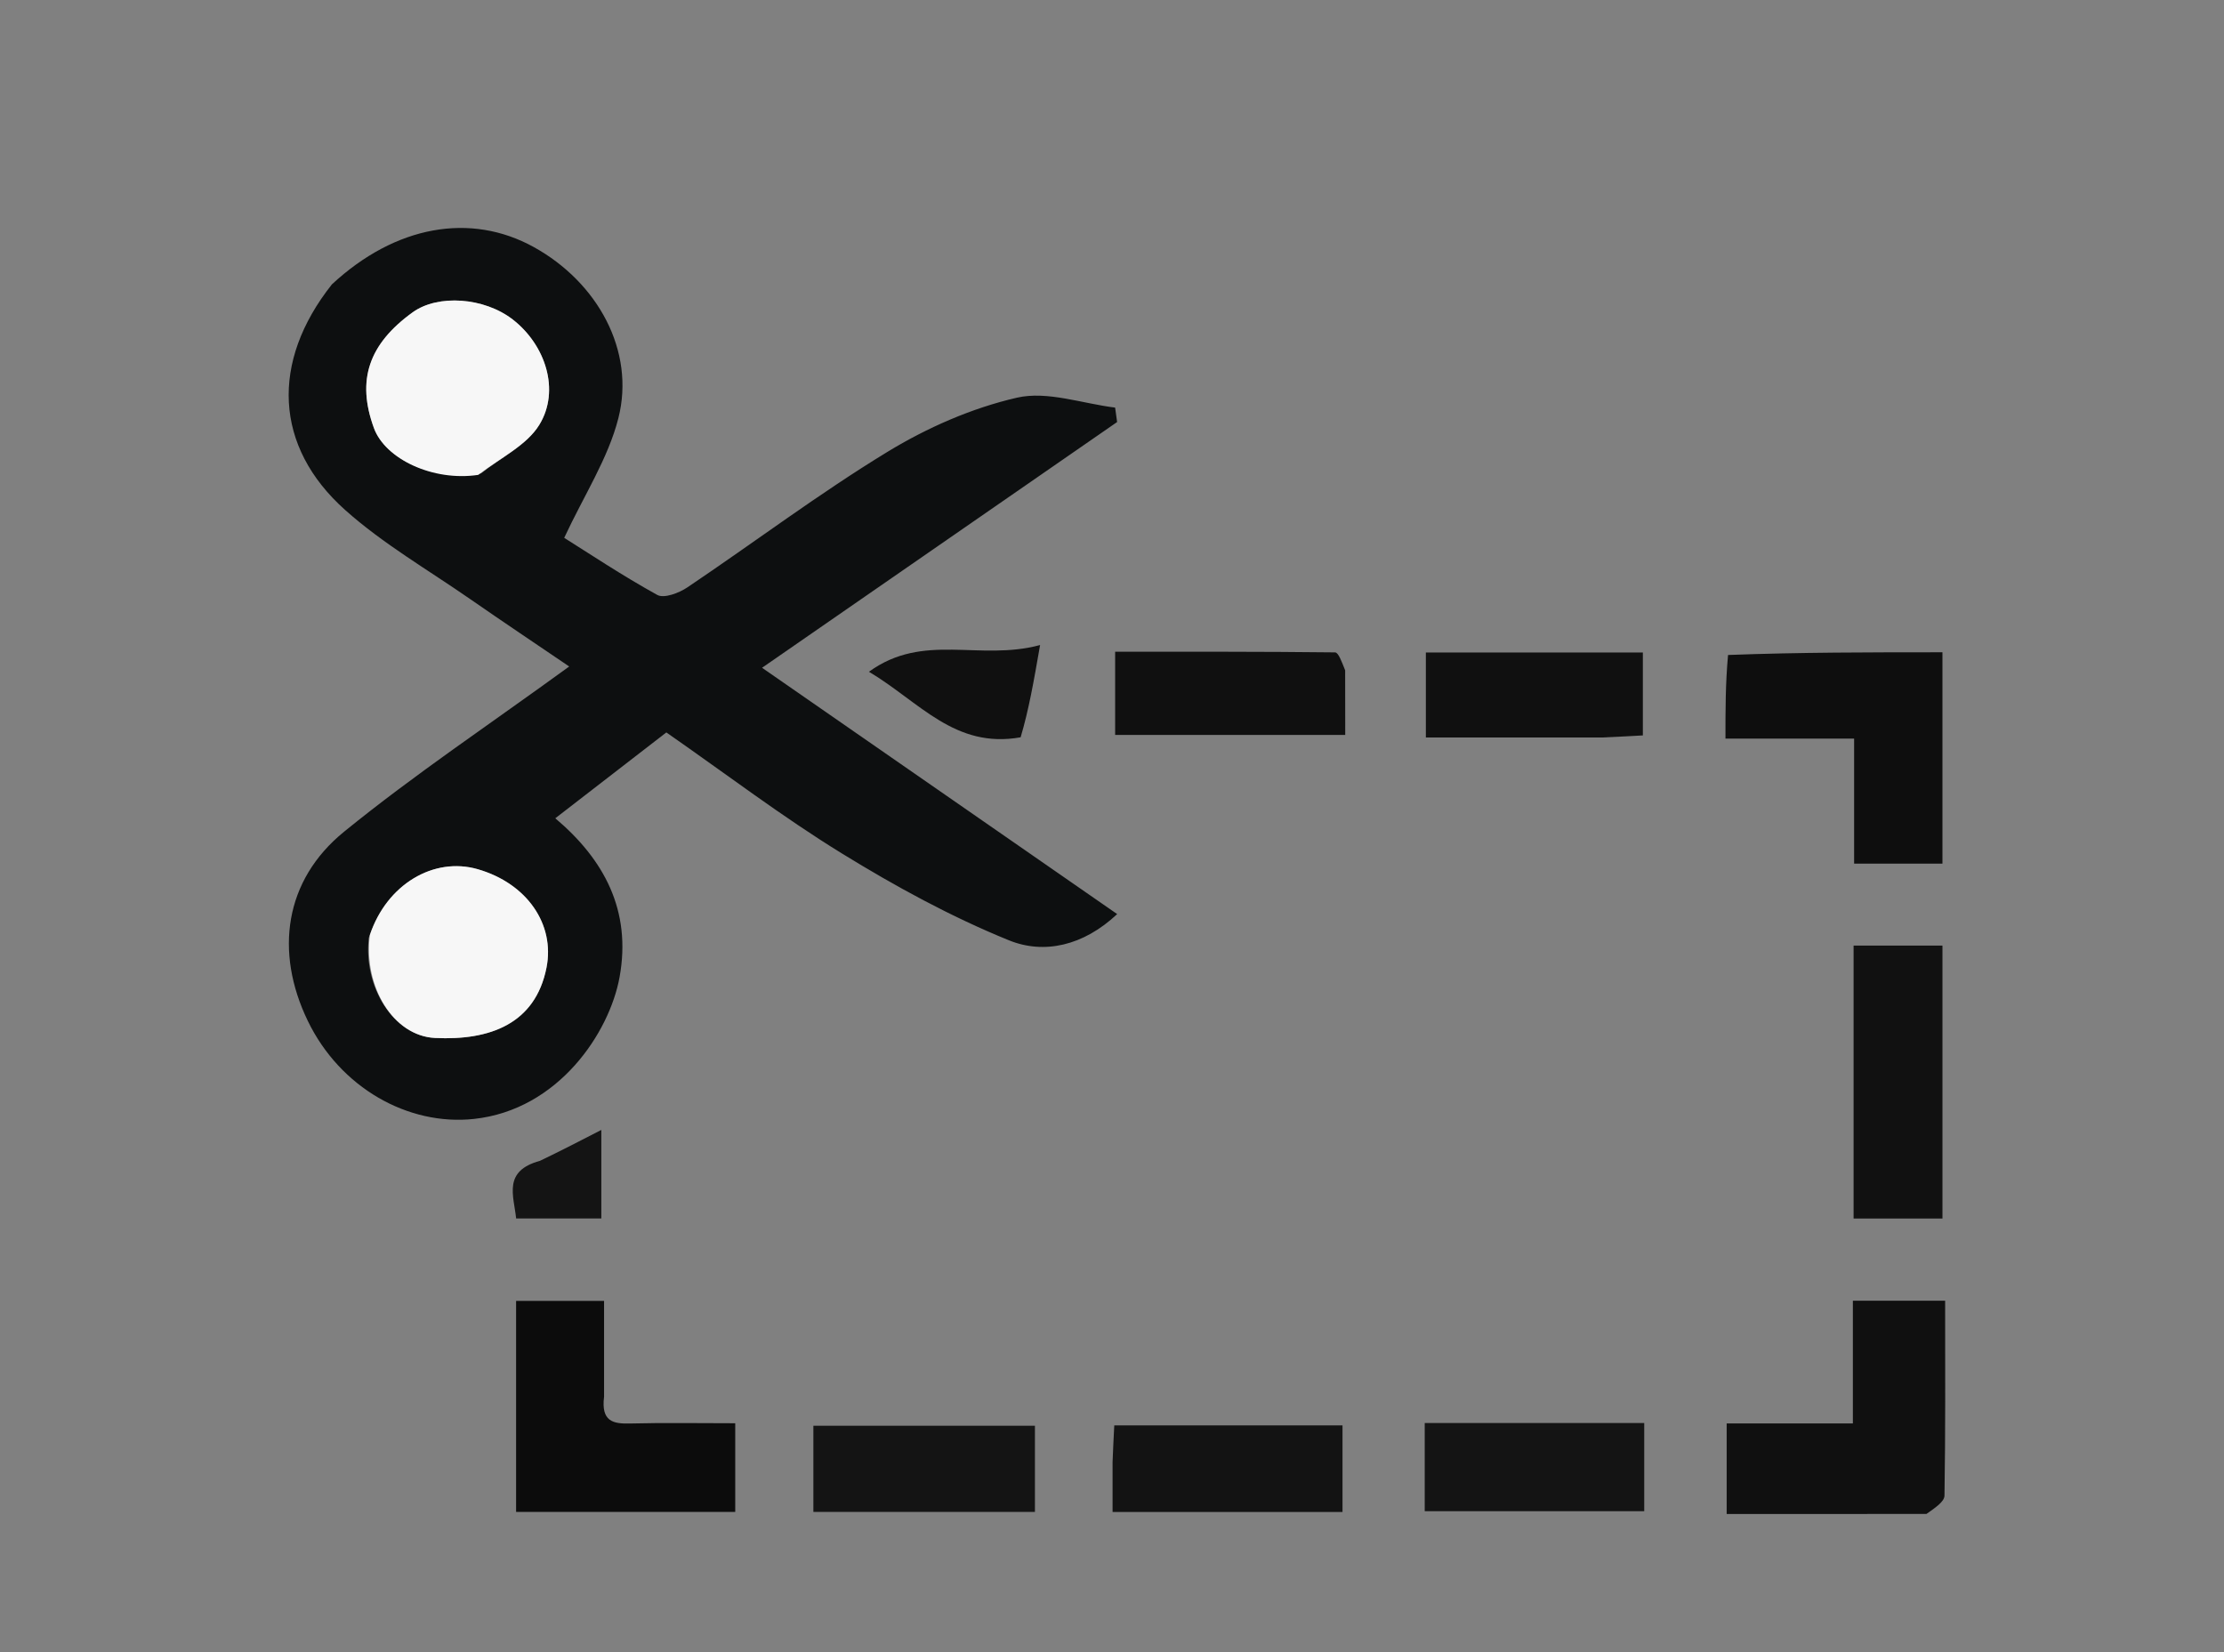 <svg version="1.1" id="Layer_1" xmlns="http://www.w3.org/2000/svg" xmlns:xlink="http://www.w3.org/1999/xlink" x="0px" y="0px"
	 width="100%" viewBox="0 0 280 208" enable-background="new 0 0 280 208" xml:space="preserve">
<rect x="0" y="0" width="280" height="208" fill="#808080" stroke="none"/>
<path fill="#FEFEFE" opacity="0" stroke="none" 
	d="
M195,209 
	C130,209 65.5,209 1,209 
	C1,139.667 1,70.333 1,1 
	C94.333,1 187.667,1 281,1 
	C281,70.333 281,139.667 281,209 
	C252.5,209 224,209 195,209 
M41.556,36.081 
	C34.053,45.559 34.511,56.235 43.469,64.222 
	C48.241,68.477 53.895,71.747 59.183,75.416 
	C63.319,78.286 67.505,81.084 71.662,83.91 
	C61.764,91.112 52.195,97.492 43.313,104.716 
	C35.804,110.824 34.552,119.848 38.752,128.529 
	C42.826,136.949 51.379,141.767 59.678,140.871 
	C70.322,139.722 76.741,129.998 78.007,122.998 
	C79.518,114.633 76.052,108.198 69.91,103.02 
	C74.794,99.244 79.339,95.731 83.892,92.211 
	C91.472,97.484 98.496,102.835 105.98,107.439 
	C112.707,111.578 119.727,115.418 127.027,118.383 
	C131.438,120.174 136.382,119.094 140.652,115.082 
	C125.644,104.673 111.013,94.524 95.942,84.071 
	C111.272,73.462 125.958,63.297 140.644,53.133 
	C140.56,52.527 140.476,51.921 140.393,51.315 
	C136.253,50.811 131.857,49.189 128.035,50.067 
	C122.358,51.37 116.723,53.845 111.723,56.893 
	C103.07,62.166 94.944,68.3 86.522,73.961 
	C85.479,74.662 83.601,75.37 82.756,74.904 
	C78.308,72.447 74.067,69.614 71.033,67.713 
	C73.532,62.348 76.565,57.719 77.853,52.647 
	C80,44.19 75.262,35.561 67.206,31.107 
	C59.255,26.711 49.797,28.369 41.556,36.081 
M76.051,175.362 
	C76.051,171.566 76.051,167.771 76.051,163.78 
	C72.174,163.78 68.624,163.78 64.976,163.78 
	C64.976,172.798 64.976,181.5 64.976,190.344 
	C74.36,190.344 83.426,190.344 92.566,190.344 
	C92.566,186.56 92.566,183.034 92.566,179.184 
	C87.911,179.184 83.614,179.109 79.321,179.216 
	C77.188,179.269 75.663,178.971 76.051,175.362 
M242.999,190.594 
	C243.63,189.829 244.796,189.072 244.809,188.296 
	C244.942,180.194 244.891,172.089 244.891,163.758 
	C240.915,163.758 237.359,163.758 233.276,163.758 
	C233.276,168.949 233.276,173.85 233.276,179.206 
	C227.689,179.206 222.615,179.206 217.386,179.206 
	C217.386,183.217 217.386,186.74 217.386,190.611 
	C225.836,190.611 233.957,190.611 242.999,190.594 
M217.234,82.8 
	C217.234,86.041 217.234,89.283 217.234,92.99 
	C222.842,92.99 227.912,92.99 233.432,92.99 
	C233.432,98.549 233.432,103.631 233.432,108.728 
	C237.47,108.728 241.036,108.728 244.552,108.728 
	C244.552,99.714 244.552,91.002 244.552,82.121 
	C235.44,82.121 226.664,82.121 217.234,82.8 
M233.366,128.555 
	C233.366,136.795 233.366,145.035 233.366,153.407 
	C237.506,153.407 241.04,153.407 244.554,153.407 
	C244.554,141.717 244.554,130.379 244.554,119.049 
	C240.762,119.049 237.317,119.049 233.366,119.049 
	C233.366,122.016 233.366,124.795 233.366,128.555 
M140.072,184.525 
	C140.072,186.437 140.072,188.35 140.072,190.354 
	C150.109,190.354 159.483,190.354 169.021,190.354 
	C169.021,186.544 169.021,183.011 169.021,179.453 
	C159.279,179.453 149.898,179.453 140.287,179.453 
	C140.206,181.02 140.139,182.312 140.072,184.525 
M130.297,185.405 
	C130.297,183.446 130.297,181.487 130.297,179.502 
	C120.704,179.502 111.649,179.502 102.403,179.502 
	C102.403,183.256 102.403,186.661 102.403,190.345 
	C111.728,190.345 120.782,190.345 130.297,190.345 
	C130.297,188.851 130.297,187.557 130.297,185.405 
M197.431,179.155 
	C191.501,179.155 185.572,179.155 179.372,179.155 
	C179.372,183.17 179.372,186.575 179.372,190.258 
	C188.682,190.258 197.836,190.258 207.008,190.258 
	C207.008,186.446 207.008,183.007 207.008,179.155 
	C203.983,179.155 201.194,179.155 197.431,179.155 
M202.209,92.846 
	C203.788,92.758 205.367,92.67 206.835,92.588 
	C206.835,88.765 206.835,85.385 206.835,82.15 
	C197.502,82.15 188.573,82.15 179.515,82.15 
	C179.515,85.763 179.515,89.122 179.515,92.846 
	C187.035,92.846 194.151,92.846 202.209,92.846 
M169.346,83.958 
	C168.925,83.323 168.511,82.139 168.083,82.134 
	C158.844,82.028 149.603,82.053 140.396,82.053 
	C140.396,85.943 140.396,89.187 140.396,92.53 
	C150.108,92.53 159.5,92.53 169.363,92.53 
	C169.363,89.756 169.363,87.292 169.346,83.958 
M128.926,92.806 
	C129.532,89.328 130.138,85.851 130.947,81.209 
	C123.249,83.28 116.291,79.576 109.401,84.572 
	C115.789,88.382 120.2,94.301 128.926,92.806 
M67.618,146.24 
	C63.274,147.429 64.686,150.523 64.981,153.4 
	C68.801,153.4 72.329,153.4 75.707,153.4 
	C75.707,149.503 75.707,145.981 75.707,142.256 
	C73.002,143.651 70.675,144.852 67.618,146.24 
z"/>
<path fill="#0D0F10" opacity="1" stroke="none" 
	d="
M41.786,35.802 
	C49.797,28.369 59.255,26.711 67.206,31.107 
	C75.262,35.561 80,44.19 77.853,52.647 
	C76.565,57.719 73.532,62.348 71.033,67.713 
	C74.067,69.614 78.308,72.447 82.756,74.904 
	C83.601,75.37 85.479,74.662 86.522,73.961 
	C94.944,68.3 103.07,62.166 111.723,56.893 
	C116.723,53.845 122.358,51.37 128.035,50.067 
	C131.857,49.189 136.253,50.811 140.393,51.315 
	C140.476,51.921 140.56,52.527 140.644,53.133 
	C125.958,63.297 111.272,73.462 95.942,84.071 
	C111.013,94.524 125.644,104.673 140.652,115.082 
	C136.382,119.094 131.438,120.174 127.027,118.383 
	C119.727,115.418 112.707,111.578 105.98,107.439 
	C98.496,102.835 91.472,97.484 83.892,92.211 
	C79.339,95.731 74.794,99.244 69.91,103.02 
	C76.052,108.198 79.518,114.633 78.007,122.998 
	C76.741,129.998 70.322,139.722 59.678,140.871 
	C51.379,141.767 42.826,136.949 38.752,128.529 
	C34.552,119.848 35.804,110.824 43.313,104.716 
	C52.195,97.492 61.764,91.112 71.662,83.91 
	C67.505,81.084 63.319,78.286 59.183,75.416 
	C53.895,71.747 48.241,68.477 43.469,64.222 
	C34.511,56.235 34.053,45.559 41.786,35.802 
M60.57,59.6 
	C63.066,57.6 66.312,56.061 67.891,53.497 
	C70.558,49.165 68.687,43.435 64.562,40.23 
	C60.968,37.437 55.138,37.017 51.95,39.322 
	C46.402,43.332 44.88,47.872 47.071,53.877 
	C48.495,57.781 54.483,60.641 60.57,59.6 
M46.427,118.075 
	C45.732,124.215 49.52,130.421 54.766,130.678 
	C61.662,131.015 67.399,128.911 68.804,121.821 
	C69.881,116.38 66.365,111.226 60.146,109.431 
	C54.619,107.835 48.685,111.324 46.427,118.075 
z"/>
<path fill="#0C0C0C" opacity="1" stroke="none" 
	d="
M76.051,175.845 
	C75.663,178.971 77.188,179.269 79.321,179.216 
	C83.614,179.109 87.911,179.184 92.566,179.184 
	C92.566,183.034 92.566,186.56 92.566,190.344 
	C83.426,190.344 74.36,190.344 64.976,190.344 
	C64.976,181.5 64.976,172.798 64.976,163.78 
	C68.624,163.78 72.174,163.78 76.051,163.78 
	C76.051,167.771 76.051,171.566 76.051,175.845 
z"/>
<path fill="#101010" opacity="1" stroke="none" 
	d="
M242.539,190.603 
	C233.957,190.611 225.836,190.611 217.386,190.611 
	C217.386,186.74 217.386,183.217 217.386,179.206 
	C222.615,179.206 227.689,179.206 233.276,179.206 
	C233.276,173.85 233.276,168.949 233.276,163.758 
	C237.359,163.758 240.915,163.758 244.891,163.758 
	C244.891,172.089 244.942,180.194 244.809,188.296 
	C244.796,189.072 243.63,189.829 242.539,190.603 
z"/>
<path fill="#0E0E0E" opacity="1" stroke="none" 
	d="
M217.561,82.461 
	C226.664,82.121 235.44,82.121 244.552,82.121 
	C244.552,91.002 244.552,99.714 244.552,108.728 
	C241.036,108.728 237.47,108.728 233.432,108.728 
	C233.432,103.631 233.432,98.549 233.432,92.99 
	C227.912,92.99 222.842,92.99 217.234,92.99 
	C217.234,89.283 217.234,86.041 217.561,82.461 
z"/>
<path fill="#111111" opacity="1" stroke="none" 
	d="
M233.366,128.064 
	C233.366,124.795 233.366,122.016 233.366,119.049 
	C237.317,119.049 240.762,119.049 244.554,119.049 
	C244.554,130.379 244.554,141.717 244.554,153.407 
	C241.04,153.407 237.506,153.407 233.366,153.407 
	C233.366,145.035 233.366,136.795 233.366,128.064 
z"/>
<path fill="#131313" opacity="1" stroke="none" 
	d="
M140.072,184.064 
	C140.139,182.312 140.206,181.02 140.287,179.453 
	C149.898,179.453 159.279,179.453 169.021,179.453 
	C169.021,183.011 169.021,186.544 169.021,190.354 
	C159.483,190.354 150.109,190.354 140.072,190.354 
	C140.072,188.35 140.072,186.437 140.072,184.064 
z"/>
<path fill="#141414" opacity="1" stroke="none" 
	d="
M130.297,185.834 
	C130.297,187.557 130.297,188.851 130.297,190.345 
	C120.782,190.345 111.728,190.345 102.403,190.345 
	C102.403,186.661 102.403,183.256 102.403,179.502 
	C111.649,179.502 120.704,179.502 130.297,179.502 
	C130.297,181.487 130.297,183.446 130.297,185.834 
z"/>
<path fill="#141414" opacity="1" stroke="none" 
	d="
M197.918,179.155 
	C201.194,179.155 203.983,179.155 207.008,179.155 
	C207.008,183.007 207.008,186.446 207.008,190.258 
	C197.836,190.258 188.682,190.258 179.372,190.258 
	C179.372,186.575 179.372,183.17 179.372,179.155 
	C185.572,179.155 191.501,179.155 197.918,179.155 
z"/>
<path fill="#101010" opacity="1" stroke="none" 
	d="
M201.738,92.846 
	C194.151,92.846 187.035,92.846 179.515,92.846 
	C179.515,89.122 179.515,85.763 179.515,82.15 
	C188.573,82.15 197.502,82.15 206.835,82.15 
	C206.835,85.385 206.835,88.765 206.835,92.588 
	C205.367,92.67 203.788,92.758 201.738,92.846 
z"/>
<path fill="#101010" opacity="1" stroke="none" 
	d="
M169.354,84.393 
	C169.363,87.292 169.363,89.756 169.363,92.53 
	C159.5,92.53 150.108,92.53 140.396,92.53 
	C140.396,89.187 140.396,85.943 140.396,82.053 
	C149.603,82.053 158.844,82.028 168.083,82.134 
	C168.511,82.139 168.925,83.323 169.354,84.393 
z"/>
<path fill="#101010" opacity="1" stroke="none" 
	d="
M128.496,92.824 
	C120.2,94.301 115.789,88.382 109.401,84.572 
	C116.291,79.576 123.249,83.28 130.947,81.209 
	C130.138,85.851 129.532,89.328 128.496,92.824 
z"/>
<path fill="#141414" opacity="1" stroke="none" 
	d="
M67.983,146.146 
	C70.675,144.852 73.002,143.651 75.707,142.256 
	C75.707,145.981 75.707,149.503 75.707,153.4 
	C72.329,153.4 68.801,153.4 64.981,153.4 
	C64.686,150.523 63.274,147.429 67.983,146.146 
z"/>
<path fill="#F7F7F7" opacity="1" stroke="none" 
	d="
M60.207,59.788 
	C54.483,60.641 48.495,57.781 47.071,53.877 
	C44.88,47.872 46.402,43.332 51.95,39.322 
	C55.138,37.017 60.968,37.437 64.562,40.23 
	C68.687,43.435 70.558,49.165 67.891,53.497 
	C66.312,56.061 63.066,57.6 60.207,59.788 
z"/>
<path fill="#F7F7F7" opacity="1" stroke="none" 
	d="
M46.569,117.702 
	C48.685,111.324 54.619,107.835 60.146,109.431 
	C66.365,111.226 69.881,116.38 68.804,121.821 
	C67.399,128.911 61.662,131.015 54.766,130.678 
	C49.52,130.421 45.732,124.215 46.569,117.702 
z"/>
</svg>